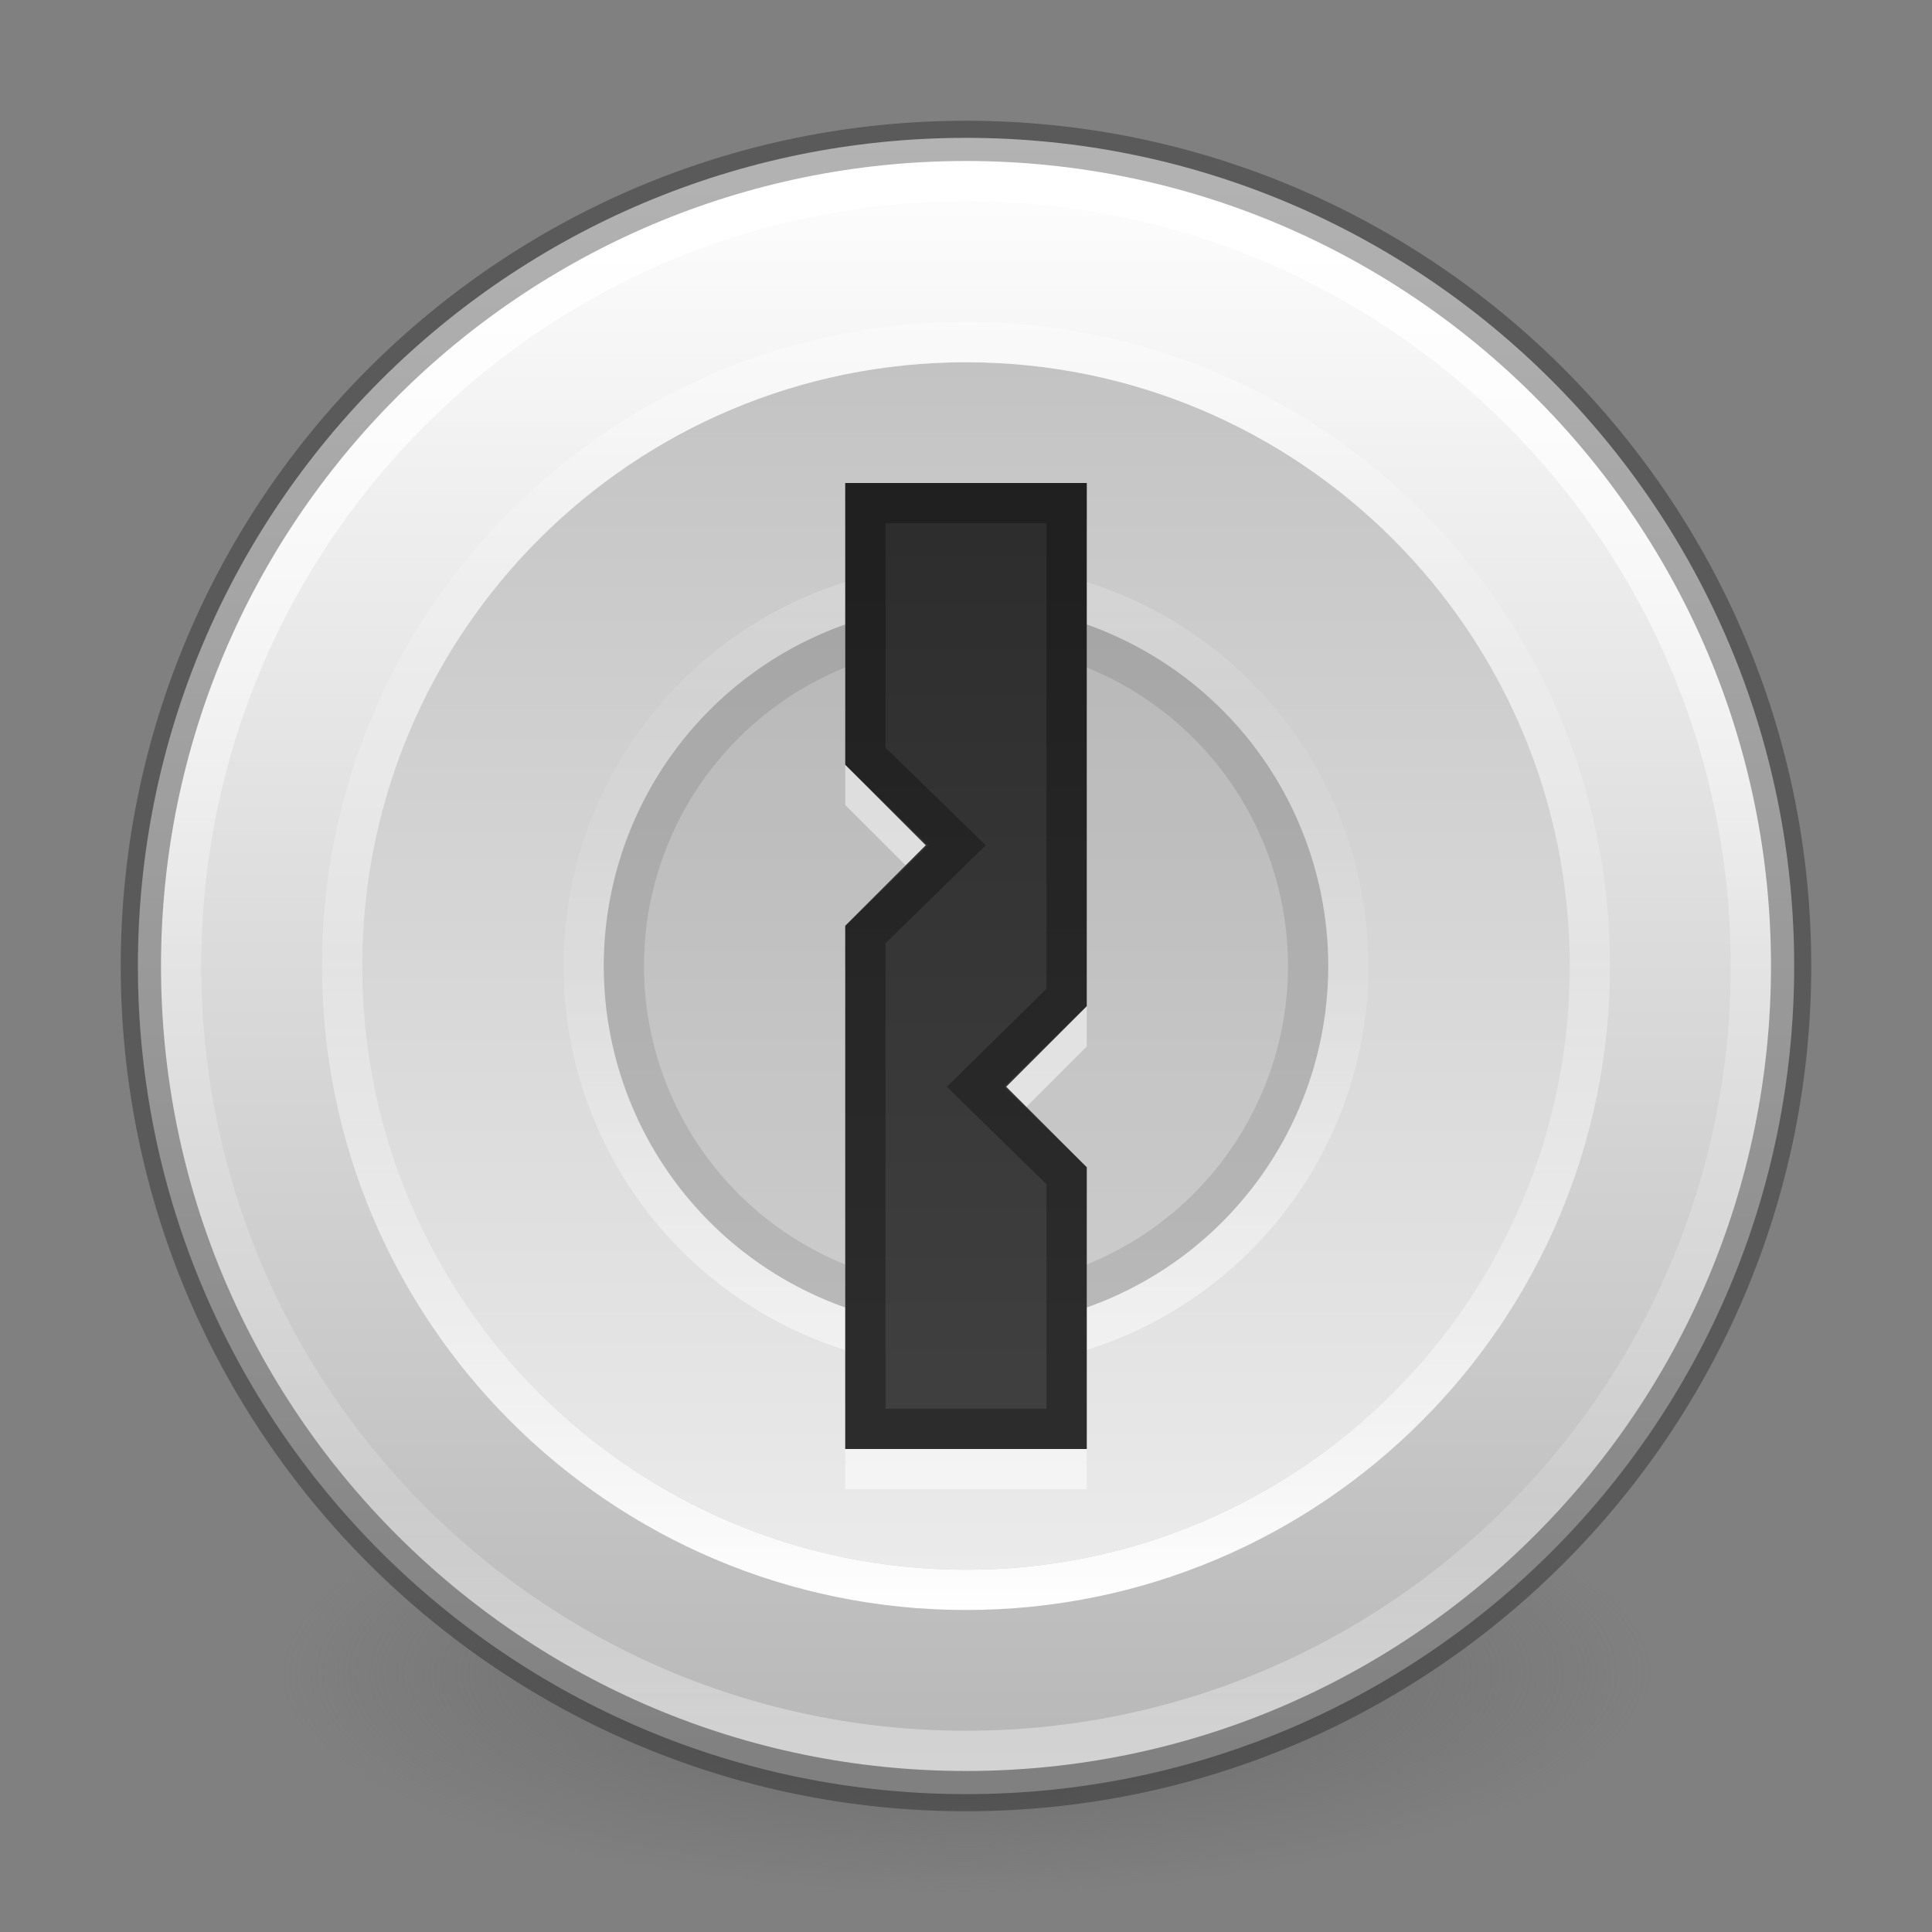 <svg xmlns="http://www.w3.org/2000/svg" xmlns:xlink="http://www.w3.org/1999/xlink" width="48" height="48"><rect width="100%" height="100%" fill="#808080" stroke="none"/><defs><linearGradient id="a"><stop offset="0" stop-color="#fff"/><stop offset=".508" stop-color="#fff" stop-opacity=".235"/><stop offset=".835" stop-color="#fff" stop-opacity=".157"/><stop offset="1" stop-color="#fff" stop-opacity=".392"/></linearGradient><linearGradient id="b"><stop offset="0" stop-color="#3d3d3d"/><stop offset=".5" stop-color="#686868" stop-opacity=".498"/><stop offset="1" stop-color="#686868" stop-opacity="0"/></linearGradient><linearGradient id="c"><stop offset="0" stop-color="#2d2d2d"/><stop offset="1" stop-color="#3f3f3f"/></linearGradient><clipPath id="k"><path d="M32 24a8 8 0 1 1-16 0 8 8 0 1 1 16 0z" opacity=".2"/></clipPath><linearGradient id="d"><stop offset="0" stop-color="#c3c3c3"/><stop offset="1" stop-color="#ebebeb"/></linearGradient><linearGradient id="e"><stop offset="0" stop-color="#fff"/><stop offset="1" stop-color="#b6b6b6"/></linearGradient><linearGradient xlink:href="#a" id="l" gradientUnits="userSpaceOnUse" gradientTransform="translate(-51.61 -2.728) scale(1.054)" x1="71.204" y1="6.238" x2="71.204" y2="44.341"/><radialGradient xlink:href="#b" id="h" gradientUnits="userSpaceOnUse" gradientTransform="matrix(.271 0 0 .088 -2.855 25.187)" cx="99.157" cy="186.171" fx="99.157" fy="186.171" r="62.769"/><linearGradient xlink:href="#c" id="o" gradientUnits="userSpaceOnUse" gradientTransform="matrix(1 0 0 1.1 0 -2.182)" x1="24" y1="14" x2="24" y2="33"/><linearGradient xlink:href="#d" id="j" gradientUnits="userSpaceOnUse" gradientTransform="rotate(90 24.643 24) scale(1.071)" x1="9" y1="23" x2="37" y2="23"/><linearGradient xlink:href="#e" id="i" gradientUnits="userSpaceOnUse" gradientTransform="rotate(90 33.8 24) scale(1.47)" x1="9" y1="23" x2="37" y2="23"/><linearGradient id="f"><stop offset="0" stop-color="#fff"/><stop offset=".508" stop-color="#fff" stop-opacity=".235"/><stop offset=".835" stop-color="#fff" stop-opacity=".157"/><stop offset="1" stop-color="#fff" stop-opacity=".392"/></linearGradient><linearGradient y2="44.341" x2="71.204" y1="6.238" x1="71.204" gradientTransform="matrix(.838 0 0 -.838 -36.1 45.245)" gradientUnits="userSpaceOnUse" id="m" xlink:href="#f"/><linearGradient id="g"><stop offset="0" stop-color="#fff"/><stop offset=".508" stop-color="#fff" stop-opacity=".235"/><stop offset=".835" stop-color="#fff" stop-opacity=".157"/><stop offset="1" stop-color="#fff" stop-opacity=".392"/></linearGradient><linearGradient y2="44.341" x2="71.204" y1="6.238" x1="71.204" gradientTransform="matrix(.513 0 0 -.513 -12.836 37.02)" gradientUnits="userSpaceOnUse" id="n" xlink:href="#g"/></defs><path d="M41 41.5a17 5.5 0 1 1-34 0 17 5.5 0 1 1 34 0z" fill="url(#h)"/><path d="M24 3.425C12.638 3.425 3.426 12.638 3.426 24c0 11.363 9.212 20.575 20.576 20.575S44.576 35.363 44.576 24c0-11.362-9.21-20.575-20.574-20.575z" fill="url(#i)"/><path d="M24 9C15.717 9 9 15.716 9 24c0 8.284 6.716 15 15 15 8.285 0 15-6.716 15-15 0-8.284-6.715-15-15-15z" fill="url(#j)"/><path d="M33 24a9 9 0 1 1-18 0 9 9 0 1 1 18 0z" opacity=".1"/><path transform="translate(-3 -3) scale(1.125)" d="M32 24a8 8 0 1 1-16 0 8 8 0 1 1 16 0z" clip-path="url(#k)" opacity=".1" fill="none" stroke="#000" stroke-width="1.778"/><path d="M43.5 24c0 10.77-8.73 19.5-19.5 19.5S4.5 34.77 4.5 24 13.23 4.5 24 4.5 43.5 13.23 43.5 24z" color="#000" fill="none" stroke="url(#l)" stroke-linecap="round" stroke-linejoin="round" overflow="visible"/><path d="M24 3.5C12.69 3.5 3.5 12.69 3.5 24S12.69 44.5 24 44.5 44.5 35.31 44.5 24 35.31 3.5 24 3.5z" opacity=".3" color="#000" fill="none" stroke="#000" stroke-linecap="round" stroke-linejoin="round" overflow="visible"/><path d="M39.5 24c0-8.56-6.94-15.5-15.5-15.5-8.56 0-15.5 6.94-15.5 15.5 0 8.56 6.94 15.5 15.5 15.5 8.56 0 15.5-6.94 15.5-15.5z" color="#000" fill="none" stroke="url(#m)" stroke-linecap="round" stroke-linejoin="round" overflow="visible"/><path d="M33.5 24a9.5 9.5 0 1 0-19 0 9.5 9.5 0 0 0 19 0z" color="#000" fill="none" stroke="url(#n)" stroke-linecap="round" stroke-linejoin="round" overflow="visible" opacity=".5"/><path d="M21 13h6v13l-2 2 2 2v7h-6V24l2-2-2-2z" fill="#fff" opacity=".5"/><path d="M21 12h6v13l-2 2 2 2v7h-6V23l2-2-2-2z" fill="url(#o)"/><path d="M21.5 12.5h5v12.275L24.238 27l2.262 2.212V35.5h-5V23.225L23.774 21 21.5 18.788z" opacity=".3" fill="none" stroke="#000"/></svg>